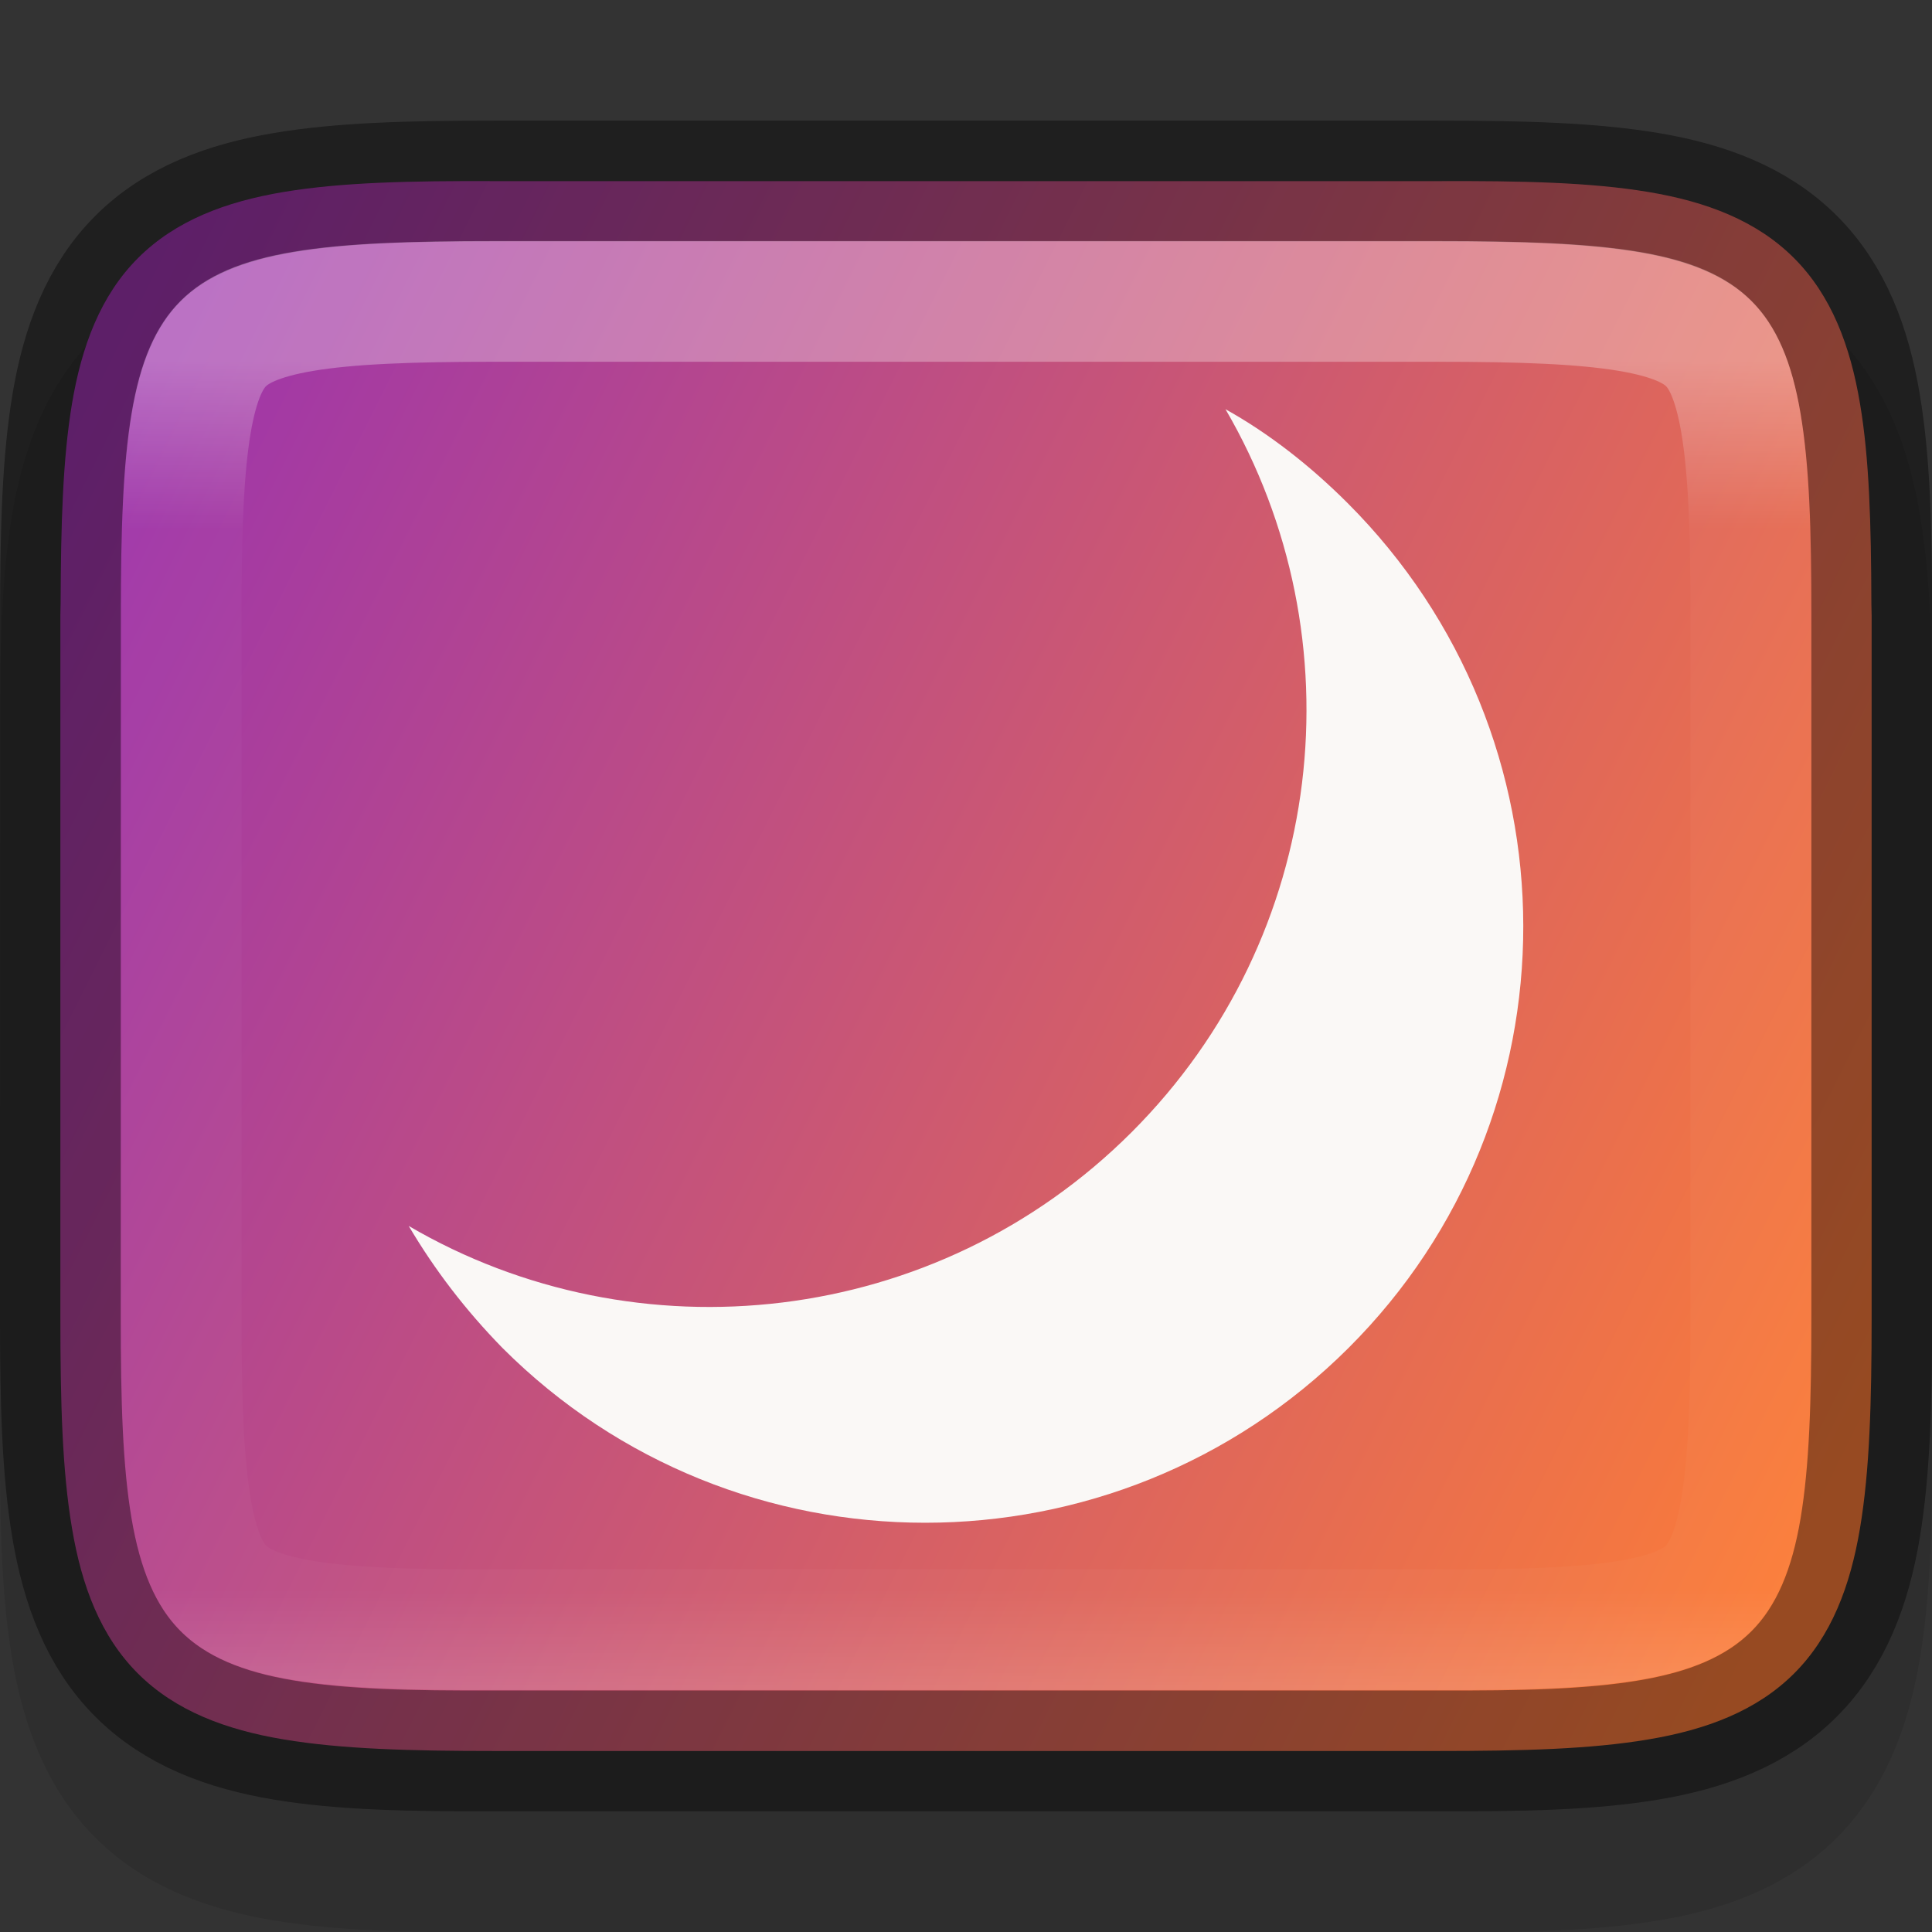 <svg width="16" height="16" version="1" xmlns="http://www.w3.org/2000/svg" xmlns:xlink="http://www.w3.org/1999/xlink">
 <rect width="100%" height="100%" fill="#333333" stroke="none"/>
 <defs>
  <linearGradient id="linearGradient920" x1="459.03" x2="35.31" y1="419.23" y2="207.37" gradientTransform="matrix(.036 0 0 .036 -.909 -3.564)" gradientUnits="userSpaceOnUse">
   <stop stop-color="#fb7c38" offset="0"/>
   <stop stop-color="#9b33ae" offset="1"/>
  </linearGradient>
  <linearGradient id="linearGradient993" x1="329" x2="329" y1="239" y2="250" gradientTransform="rotate(90,328,244)" gradientUnits="userSpaceOnUse">
   <stop stop-color="#fff" offset="0"/>
   <stop stop-color="#fff" stop-opacity=".098" offset=".125"/>
   <stop stop-color="#fff" stop-opacity=".098" offset=".925"/>
   <stop stop-color="#fff" stop-opacity=".498" offset="1"/>
  </linearGradient>
  <clipPath id="clipPath983">
   <path d="m325.1 237c-2.808 0-3.11 0.288-3.096 3.102v3.898 3.898c-0.014 2.813 0.288 3.102 3.096 3.102h5.808c2.808 0 3.096-0.288 3.096-3.102v-3.898-3.898c0-2.813-0.288-3.102-3.096-3.102z" color="#000000" fill="#46a926"/>
  </clipPath>
 </defs>
 <path d="m4.102 2c-0.719 0-1.305 0.013-1.836 0.102-0.535 0.09-1.067 0.277-1.477 0.686-0.41 0.409-0.597 0.939-0.688 1.475-0.089 0.531-0.102 1.116-0.102 1.834v5.809c0 0.718 0.012 1.303 0.102 1.834 0.09 0.537 0.279 1.069 0.688 1.478 0.408 0.409 0.939 0.596 1.477 0.686 0.532 0.088 1.119 0.101 1.838 0.098h3.897 3.897c0.719 3e-3 1.306-9e-3 1.838-0.098 0.538-0.089 1.068-0.276 1.477-0.686 0.409-0.41 0.595-0.942 0.686-1.478 0.089-0.531 0.104-1.116 0.104-1.834v-5.809c0-0.718-0.014-1.303-0.104-1.834-0.09-0.535-0.276-1.066-0.686-1.475-0.409-0.409-0.941-0.596-1.477-0.686-0.531-0.089-1.117-0.102-1.836-0.102h-3.898z" color="#000000" color-rendering="auto" dominant-baseline="auto" image-rendering="auto" opacity=".1" shape-rendering="auto" solid-color="#000000" style="font-feature-settings:normal;font-variant-alternates:normal;font-variant-caps:normal;font-variant-ligatures:normal;font-variant-numeric:normal;font-variant-position:normal;isolation:auto;mix-blend-mode:normal;shape-padding:0;text-decoration-color:#000000;text-decoration-line:none;text-decoration-style:solid;text-indent:0;text-orientation:mixed;text-transform:none;white-space:normal"/>
 <path d="m4.102 1.5c-0.711-3e-3 -1.276 0.01-1.754 0.09-0.479 0.08-0.895 0.237-1.205 0.547-0.31 0.31-0.467 0.729-0.547 1.207-0.076 0.455-0.092 0.995-0.094 1.656-8e-5 0.035-2e-3 0.06-2e-3 0.096v5.809c0 0.71 0.015 1.272 0.096 1.75 0.08 0.478 0.237 0.896 0.547 1.205 0.31 0.309 0.727 0.465 1.205 0.545 0.478 0.08 1.042 0.096 1.754 0.096h3.898 3.898c0.712 0 1.276-0.015 1.754-0.096 0.478-0.08 0.895-0.236 1.205-0.545 0.31-0.309 0.467-0.727 0.547-1.205 0.08-0.478 0.096-1.04 0.096-1.75v-5.809c0-0.035-2e-3 -0.061-2e-3 -0.096-2e-3 -0.661-0.017-1.202-0.094-1.656-0.08-0.479-0.237-0.897-0.547-1.207-0.31-0.31-0.726-0.467-1.205-0.547-0.479-0.08-1.044-0.093-1.756-0.09h-3.897z" color="#000000" fill="url(#linearGradient920)"/>
 <path d="m11.16 4.166c-0.308-0.308-0.65-0.576-1.011-0.777 1.105 1.895 0.844 4.366-0.777 5.987-1.621 1.621-4.098 1.882-5.987 0.777 0.214 0.362 0.469 0.696 0.777 1.011 1.929 1.929 5.069 1.929 7.005 0 1.935-1.929 1.929-5.062-7e-3 -6.998z" enable-background="new" fill="#faf8f6" stroke-width=".067"/>
 <path d="m0.5 10.904c0 0.71 0.015 1.273 0.096 1.752s0.237 0.897 0.547 1.207c0.31 0.31 0.726 0.467 1.205 0.547 0.479 0.08 1.044 0.093 1.756 0.09h3.897 3.898c0.711 3e-3 1.276-0.01 1.754-0.09 0.479-0.08 0.895-0.237 1.205-0.547 0.31-0.31 0.467-0.729 0.547-1.207 0.08-0.479 0.096-1.042 0.096-1.752v-5.809c0-0.71-0.015-1.272-0.096-1.75-0.08-0.478-0.237-0.896-0.547-1.205-0.31-0.309-0.727-0.465-1.205-0.545-0.478-0.08-1.042-0.096-1.754-0.096h-3.898-3.898c-0.712 0-1.276 0.015-1.754 0.096-0.478 0.08-0.895 0.236-1.205 0.545-0.31 0.309-0.467 0.727-0.547 1.205-0.08 0.478-0.096 1.04-0.096 1.75z" color="#000000" fill="none" opacity=".4" stroke="#000"/>
 <path transform="rotate(-90 50 286)" d="m325.1 237c-2.808 0-3.11 0.288-3.096 3.102v3.898 3.898c-0.014 2.813 0.288 3.102 3.096 3.102h5.808c2.808 0 3.096-0.288 3.096-3.102v-3.898-3.898c0-2.813-0.288-3.102-3.096-3.102z" clip-path="url(#clipPath983)" color="#000000" fill="none" opacity=".3" stroke="url(#linearGradient993)" stroke-width="2"/>
</svg>

